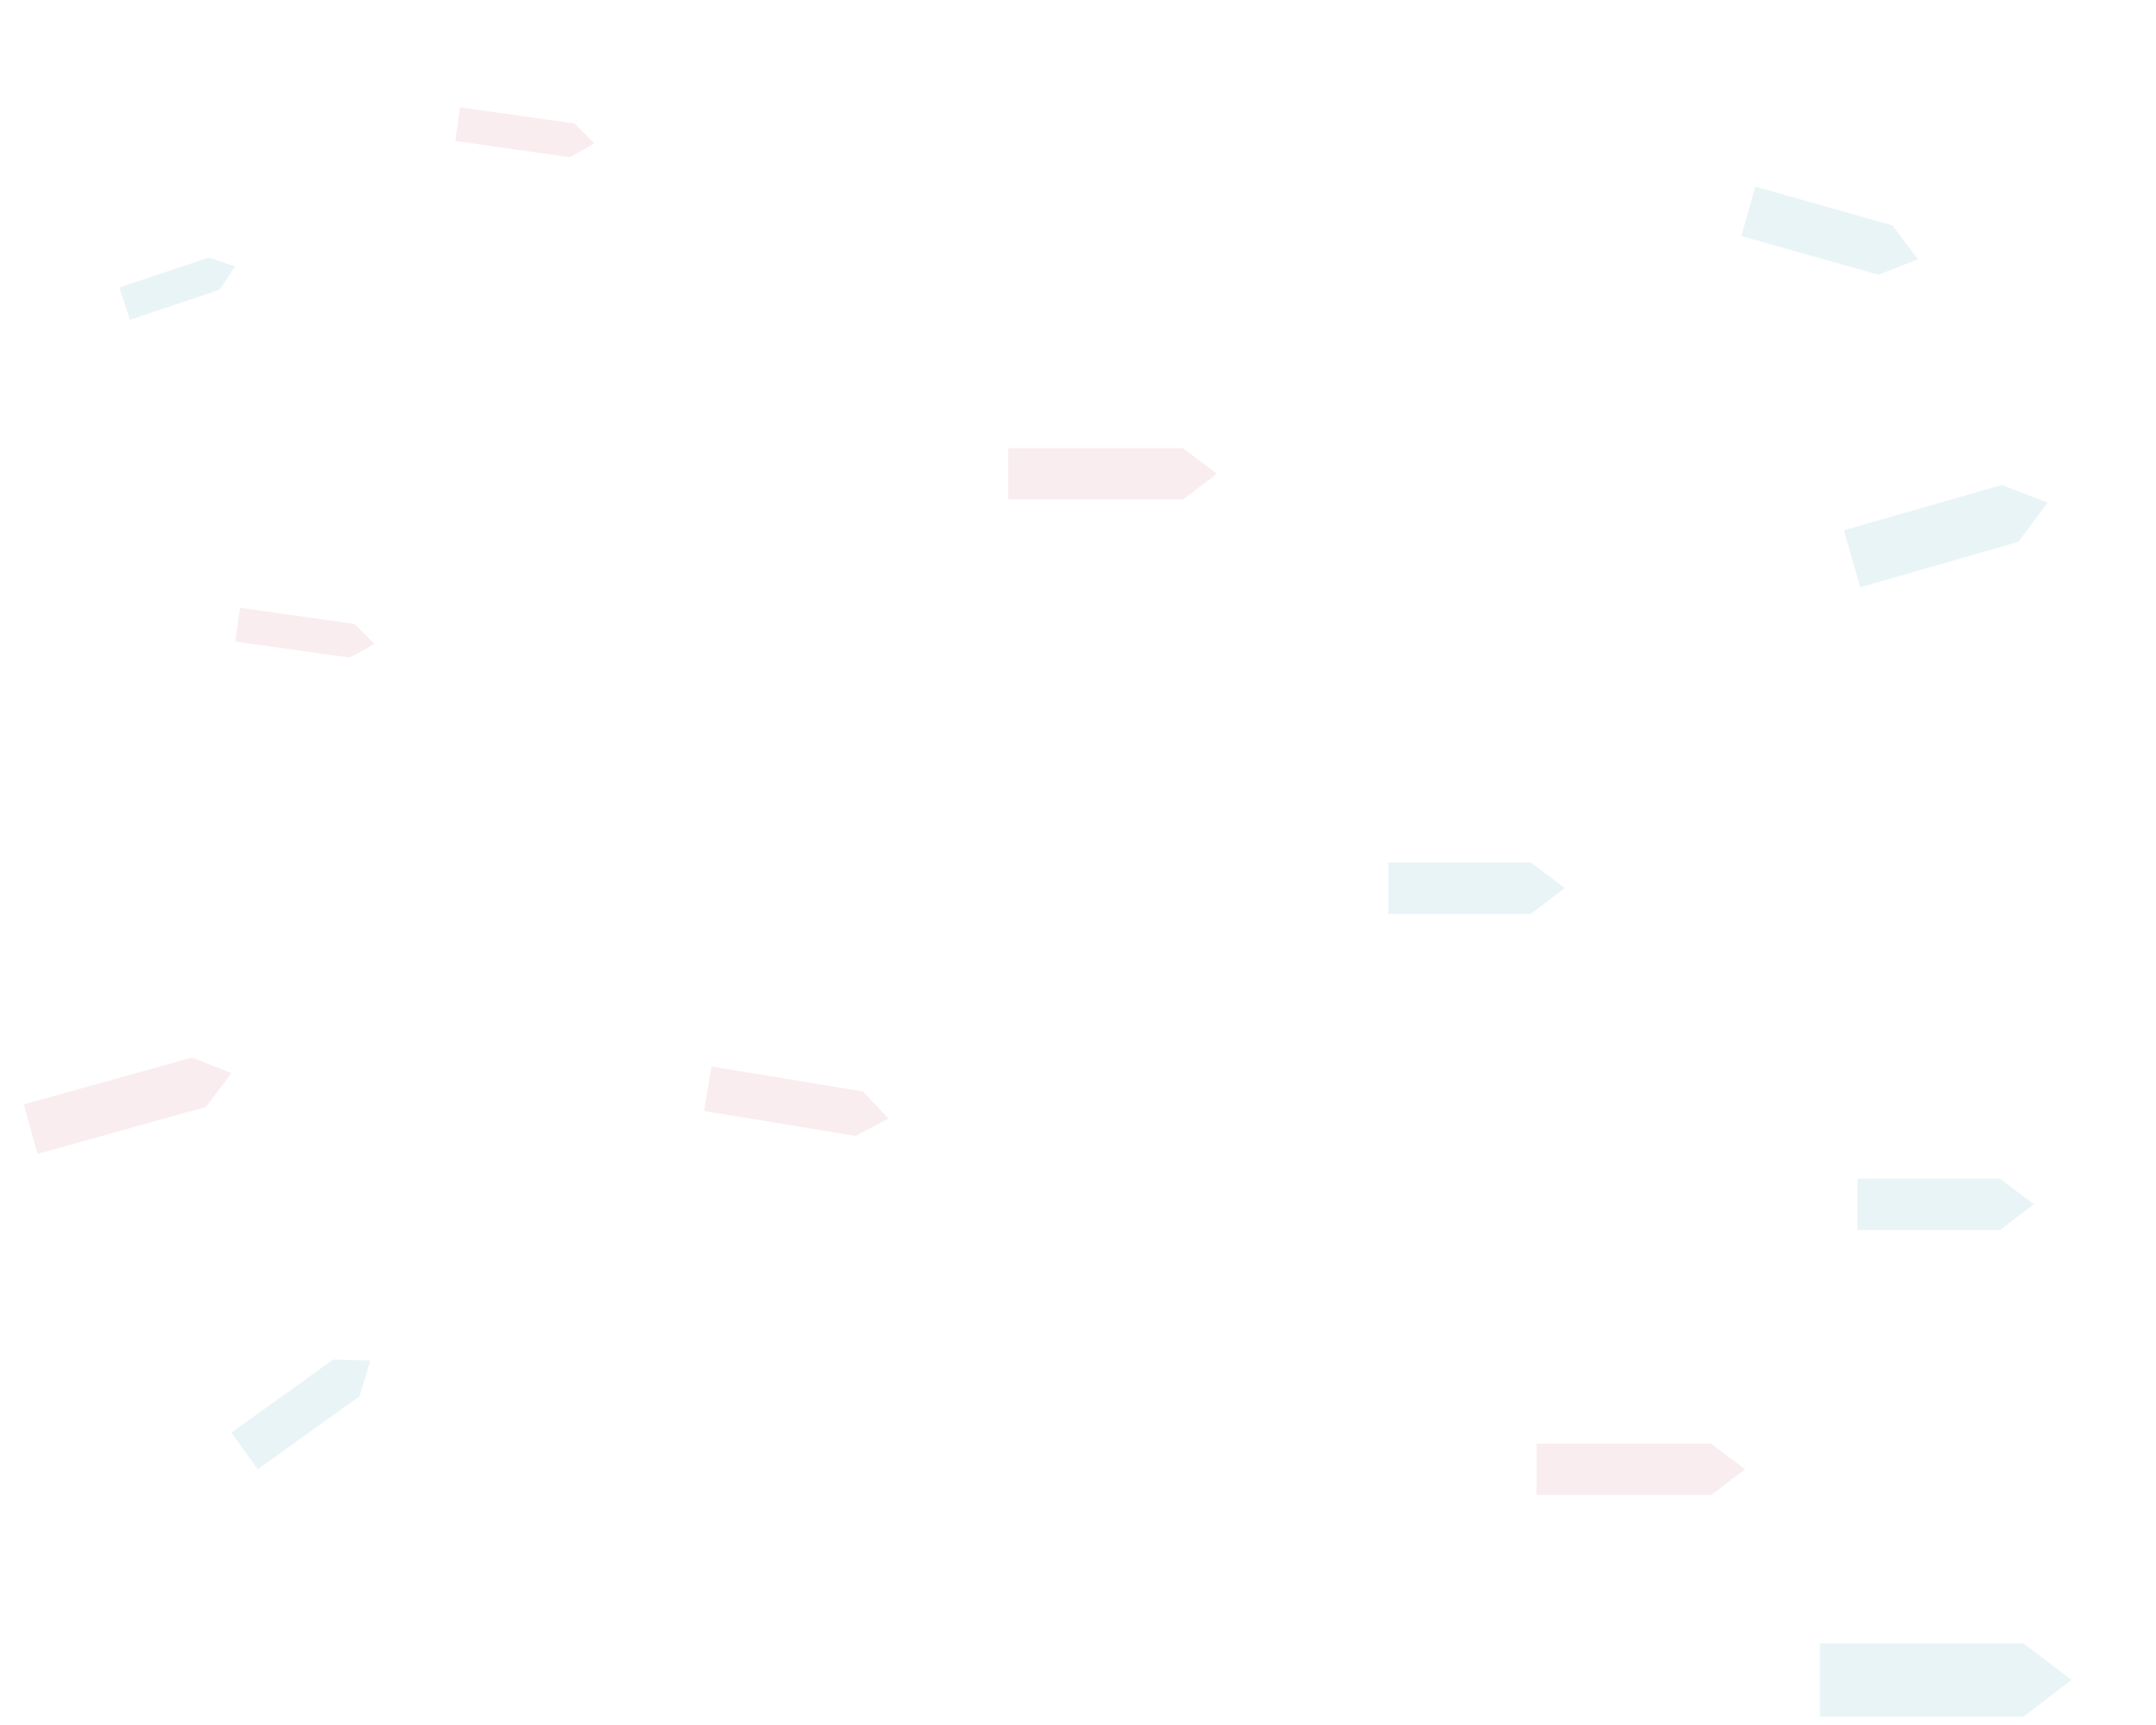 <?xml version="1.0" encoding="utf-8"?>
<!-- Generator: Adobe Illustrator 27.2.0, SVG Export Plug-In . SVG Version: 6.00 Build 0)  -->
<svg version="1.1" id="Layer_1" xmlns="http://www.w3.org/2000/svg" xmlns:xlink="http://www.w3.org/1999/xlink" x="0px" y="0px"
	 viewBox="0 0 1280 1024" style="enable-background:new 0 0 1280 1024;" xml:space="preserve">
<style type="text/css">
	.st0{opacity:0.1;fill:#1E93B2;enable-background:new    ;}
	.st1{opacity:0.1;fill:#C24765;enable-background:new    ;}
</style>
<path class="st0" d="M130.3,172l-53.1,17.8l-6.4-19.1l53.1-17.8c15.8,5.3,15.8,5.3,15.8,5.3S139.6,158.2,130.3,172z"/>
<path class="st1" d="M207.7,390.4l-68-9.6l2.8-20l68,9.6c11.8,11.9,11.8,11.9,11.8,11.9S222.2,382.3,207.7,390.4z"/>
<path class="st0" d="M1187.4,730.2h-84.6v-30.5h84.6c20.1,15.2,20.1,15.2,20.1,15.2S1207.4,714.9,1187.4,730.2z"/>
<path class="st1" d="M1015.9,887.5H912.2V857h103.7c20.1,15.2,20.1,15.2,20.1,15.2S1036,872.2,1015.9,887.5z"/>
<path class="st0" d="M213.4,828.9L153,872.2l-15.6-21.8l60.4-43.3c22.1,0.6,22.1,0.6,22.1,0.6S219.9,807.8,213.4,828.9z"/>
<path class="st1" d="M507.9,674.3L418,659.5l4.4-26.4l89.9,14.8c15.2,16.1,15.2,16.1,15.2,16.1S527.4,663.9,507.9,674.3z"/>
<path class="st0" d="M1115.2,163.1l-81.4-23l8.3-29.3l81.4,23c15.2,20.1,15.2,20.1,15.2,20.1S1138.7,153.9,1115.2,163.1z"/>
<path class="st1" d="M702.4,296.5H598.6V266h103.7c20.1,15.2,20.1,15.2,20.1,15.2S722.4,281.3,702.4,296.5z"/>
<path class="st0" d="M908.9,542.5h-84.6V512h84.6c20.1,15.2,20.1,15.2,20.1,15.2S929,527.2,908.9,542.5z"/>
<path class="st1" d="M122.3,657.1L22.3,685l-8.2-29.4l99.9-27.8c23.4,9.2,23.4,9.2,23.4,9.2S137.4,637.1,122.3,657.1z"/>
<path class="st0" d="M1201.2,1019.1h-120.8v-43.6h120.8c28.7,21.7,28.7,21.7,28.7,21.7S1229.9,997.3,1201.2,1019.1z"/>
<path class="st0" d="M1198.2,321.7l-93.8,26.9l-9.7-33.8l93.8-26.9c27.1,10.5,27.1,10.5,27.1,10.5S1215.6,298.4,1198.2,321.7z"/>
<path class="st1" d="M338.3,93.3l-68-9.6l2.8-20l68,9.6c11.8,11.9,11.8,11.9,11.8,11.9S352.8,85.2,338.3,93.3z"/>
</svg>
